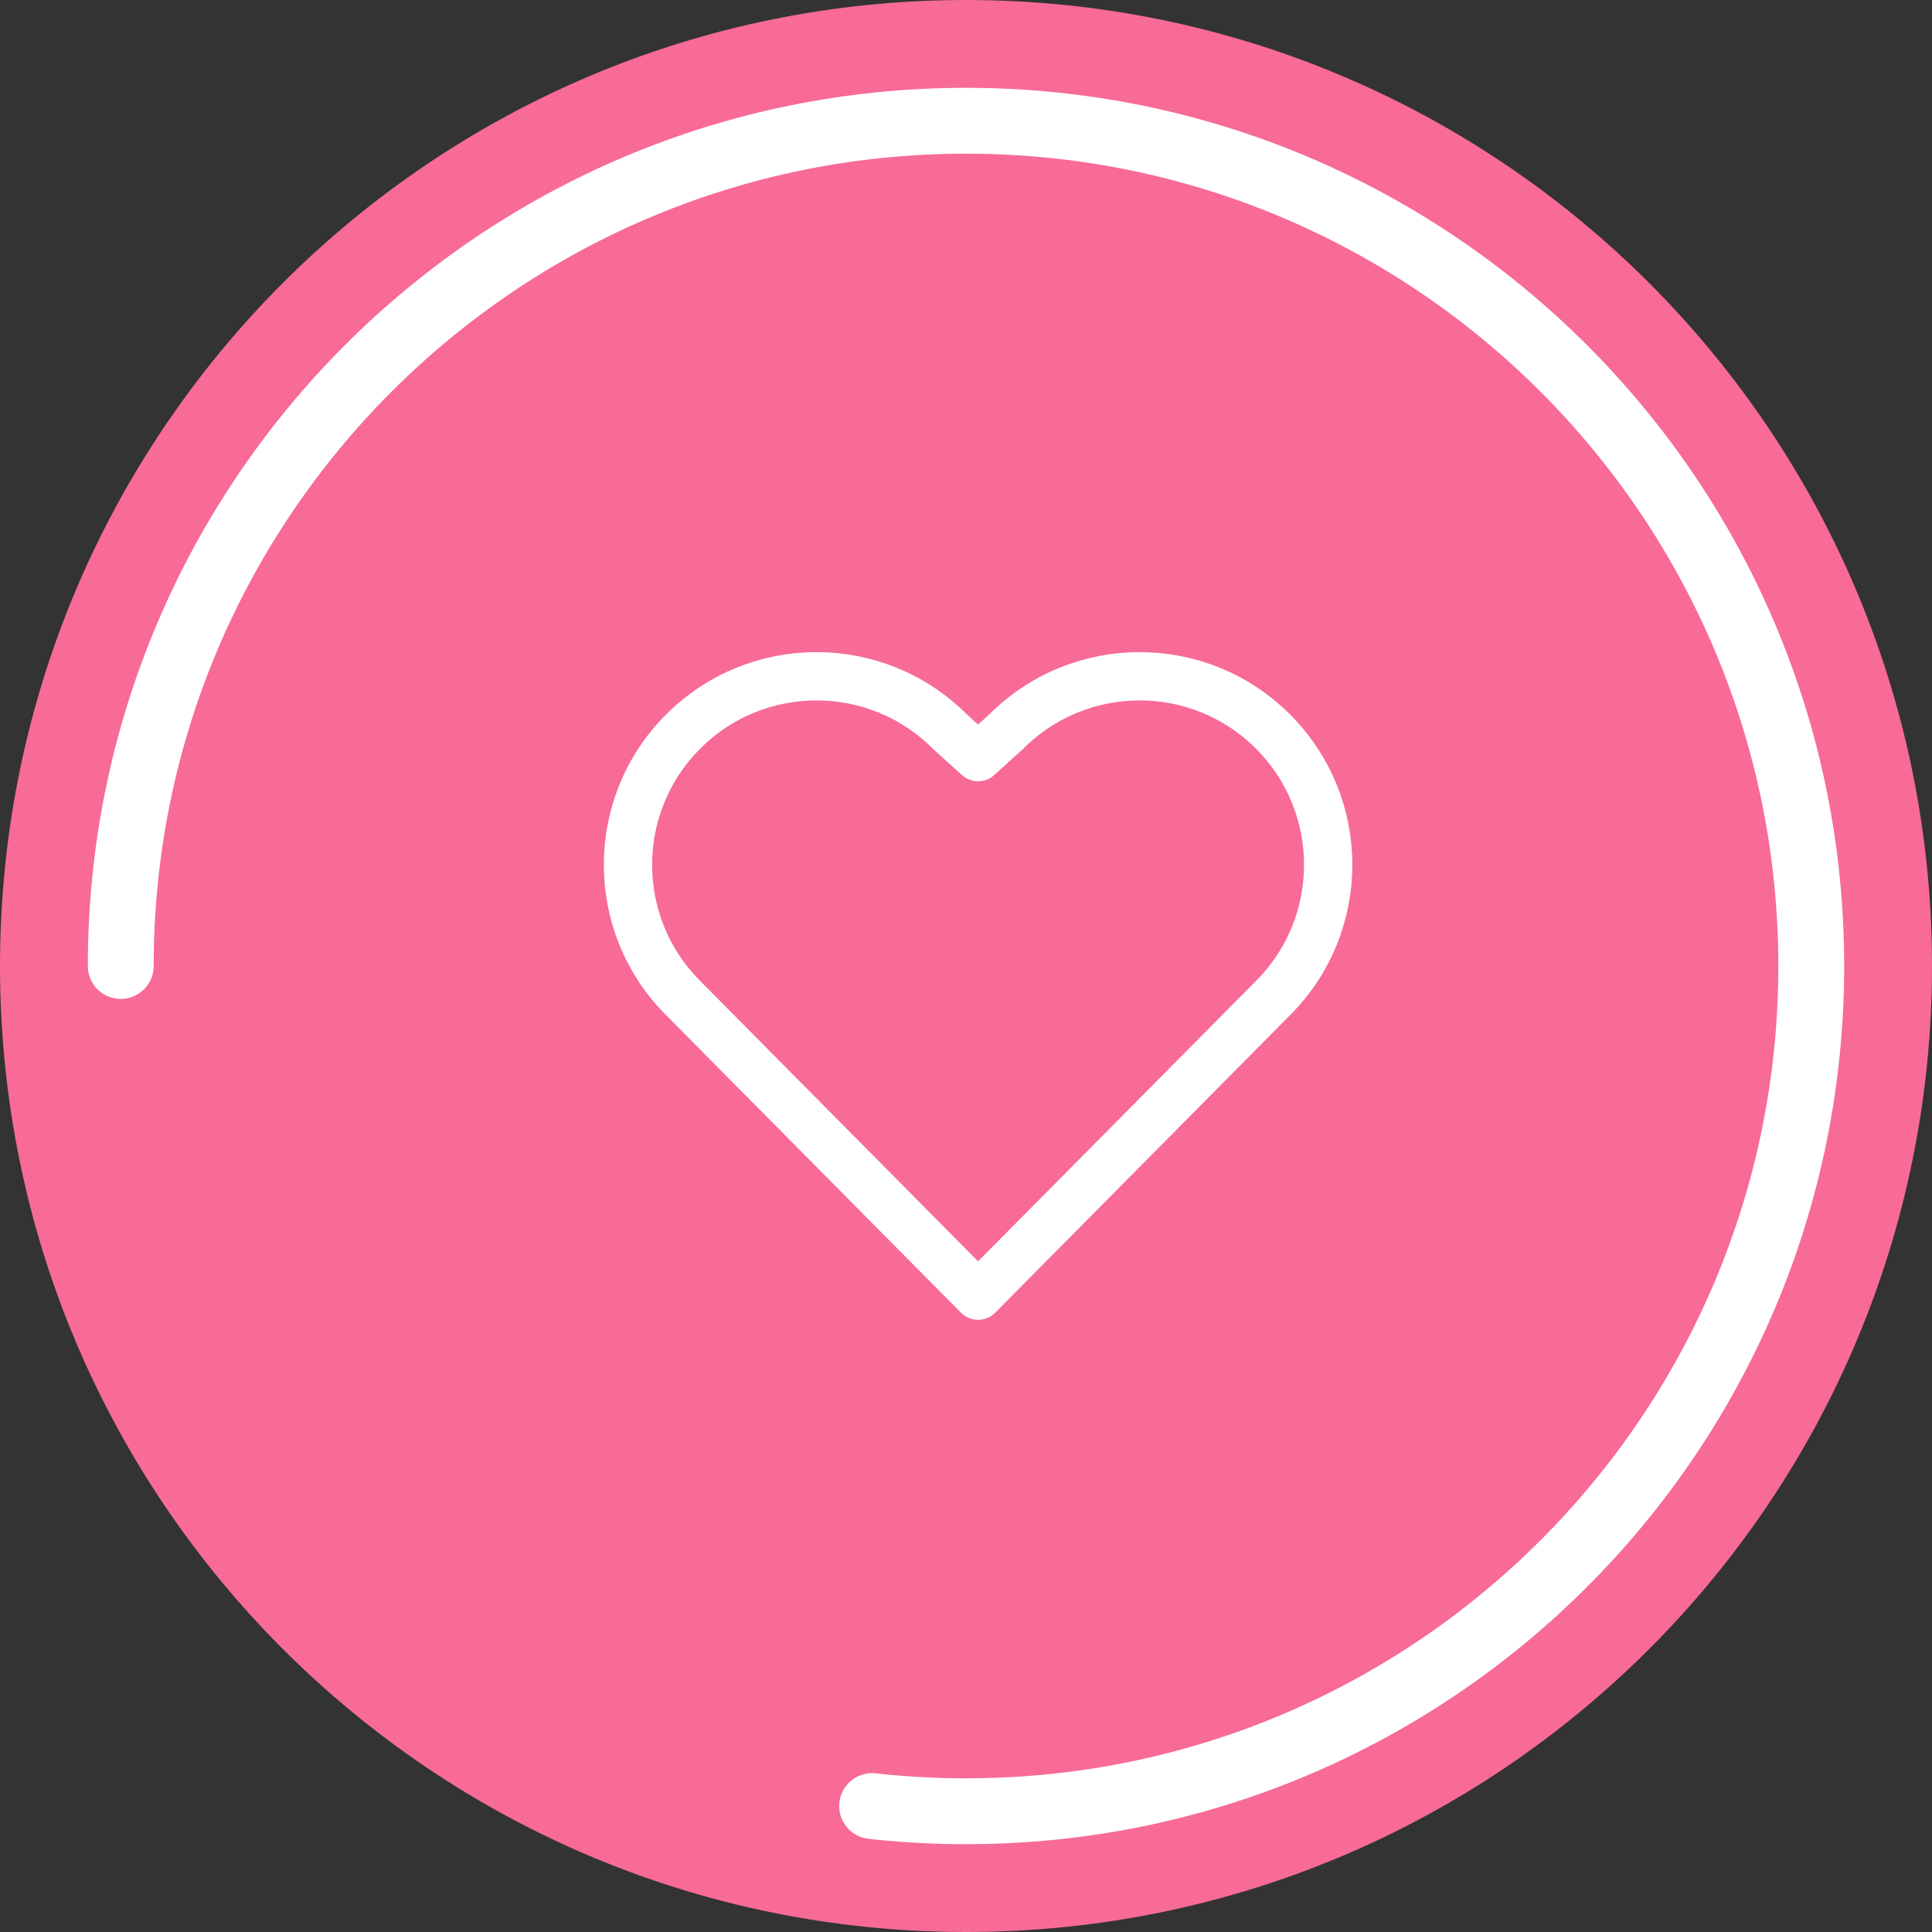 <?xml version="1.0" encoding="utf-8"?>
<!-- Generator: Avocode 2.6.0 - http://avocode.com -->
<svg height="80" width="80" xmlns:xlink="http://www.w3.org/1999/xlink" xmlns="http://www.w3.org/2000/svg" viewBox="0 0 80 80">
    <rect x="0" y="0" width="80" height="80" fill="#333333" stroke="none"/>
    <path fill="#f76b96" fill-rule="evenodd" d="M 0 40 C 0 17.91 17.9 0 40 0 L 40 0 C 62.09 0 80 17.9 80 40 L 80 40 C 80 62.09 62.1 80 40 80 L 40 80 C 17.91 80 0 62.1 0 40 L 0 40 Z M 0 40" />
    <path stroke-linejoin="miter" stroke-linecap="round" stroke-dasharray="168.851,853.381" stroke-width="2.727" stroke="#ffffff" fill="none" fill-rule="evenodd" d="M 5 40 C 5 20.67 20.67 5 40 5 L 40 5 C 59.33 5 75 20.67 75 40 L 75 40 C 75 59.33 59.33 75 40 75 L 40 75 C 20.67 75 5 59.33 5 40 L 5 40 Z M 5 40" />
    <path stroke-linejoin="round" stroke-linecap="round" stroke-width="2" stroke="#ffffff" fill="none" fill-rule="evenodd" d="M 52.71 30.29 C 49.66 27.24 44.72 27.24 41.67 30.29 L 40.5 31.35 L 39.33 30.29 C 36.28 27.24 31.34 27.24 28.29 30.29 C 25.24 33.34 25.24 38.28 28.29 41.33 L 40.5 53.65 L 52.71 41.33 C 55.76 38.28 55.76 33.34 52.71 30.29 Z M 52.71 30.29" />
</svg>